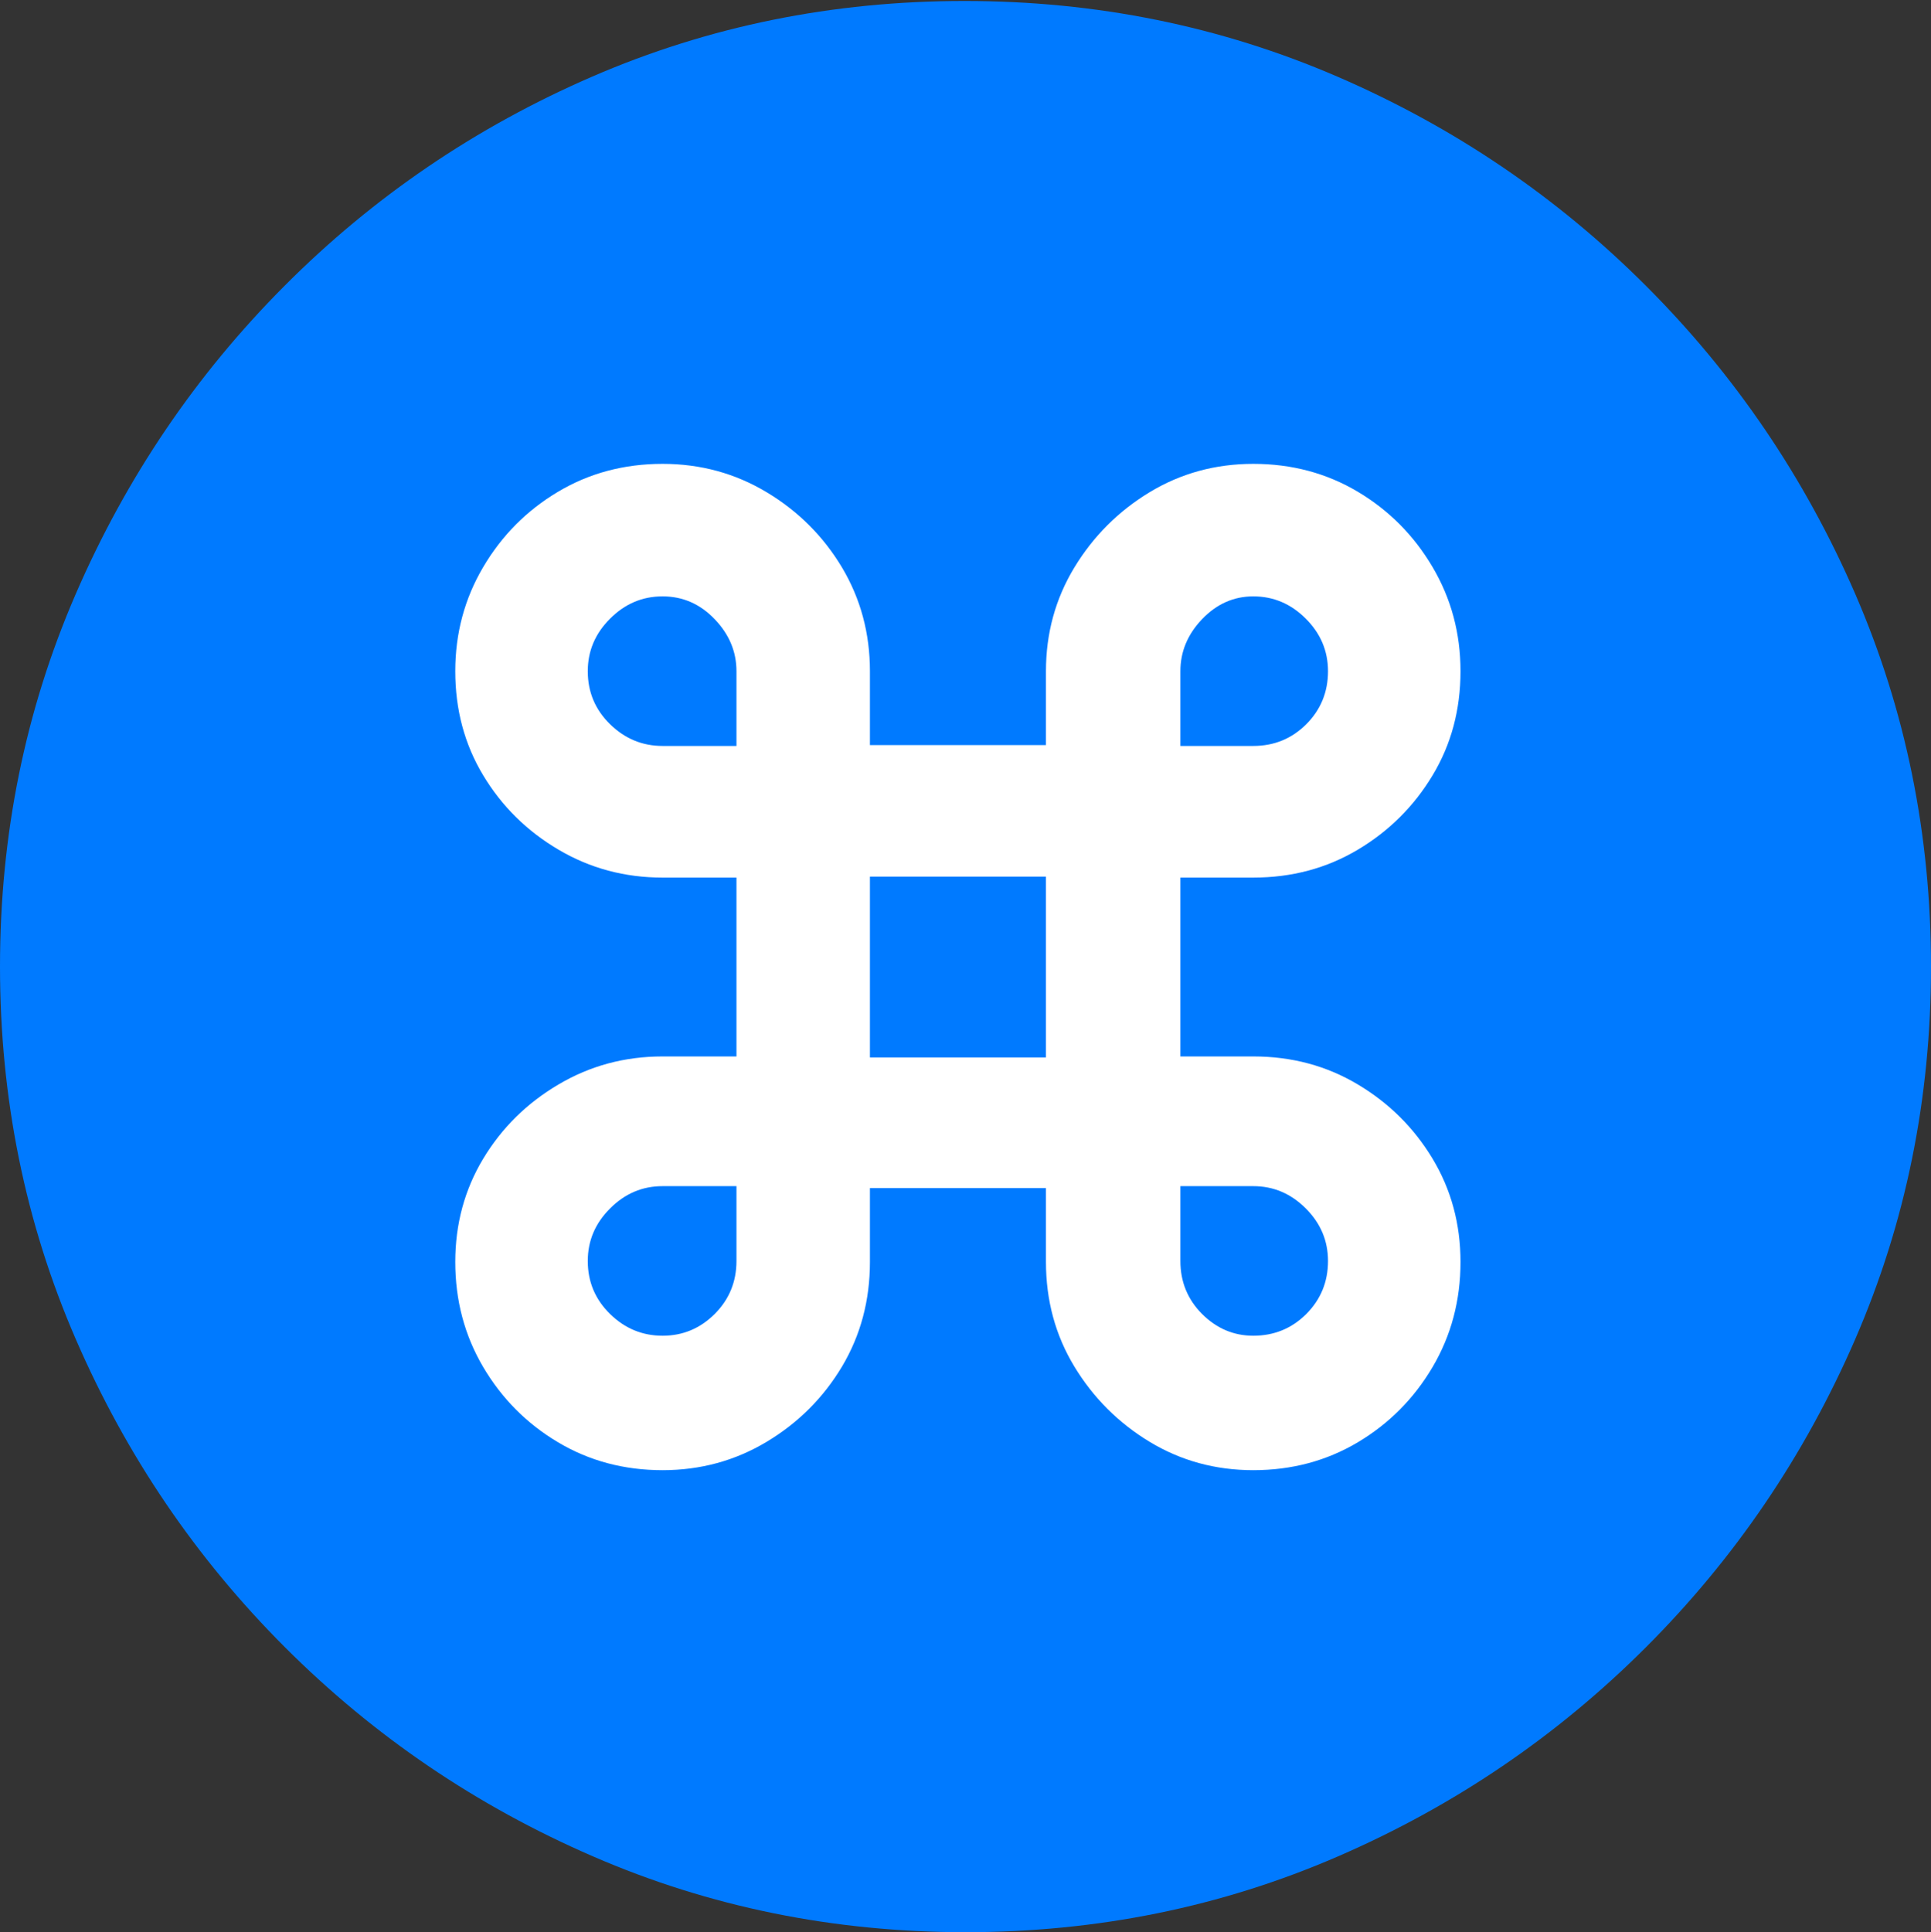 <?xml version="1.0" encoding="UTF-8"?>
<!--Generator: Apple Native CoreSVG 175.5-->
<!DOCTYPE svg
PUBLIC "-//W3C//DTD SVG 1.1//EN"
       "http://www.w3.org/Graphics/SVG/1.1/DTD/svg11.dtd">
<svg version="1.1" xmlns="http://www.w3.org/2000/svg" xmlns:xlink="http://www.w3.org/1999/xlink" width="19.922" height="19.932">
 <rect width="100%" height="100%" fill="#333333" stroke="none"/>
 <g>
  <rect height="19.932" opacity="0" width="19.922" x="0" y="0"/>
  <path d="M9.961 19.932Q12.002 19.932 13.804 19.15Q15.605 18.369 16.982 16.992Q18.359 15.615 19.141 13.813Q19.922 12.012 19.922 9.971Q19.922 7.93 19.141 6.128Q18.359 4.326 16.982 2.949Q15.605 1.572 13.799 0.791Q11.992 0.01 9.951 0.01Q7.91 0.01 6.108 0.791Q4.307 1.572 2.935 2.949Q1.562 4.326 0.781 6.128Q0 7.93 0 9.971Q0 12.012 0.781 13.813Q1.562 15.615 2.939 16.992Q4.316 18.369 6.118 19.15Q7.92 19.932 9.961 19.932Z" fill="#007aff"/>
  <path d="M7.598 9.053L6.836 9.053Q6.25 9.053 5.762 8.765Q5.273 8.477 4.985 7.998Q4.697 7.52 4.697 6.924Q4.697 6.338 4.985 5.85Q5.273 5.361 5.757 5.073Q6.24 4.785 6.836 4.785Q7.422 4.785 7.91 5.078Q8.398 5.371 8.687 5.854Q8.975 6.338 8.975 6.924L8.975 7.686L10.791 7.686L10.791 6.924Q10.791 6.338 11.084 5.854Q11.377 5.371 11.86 5.078Q12.344 4.785 12.93 4.785Q13.525 4.785 14.009 5.073Q14.492 5.361 14.78 5.85Q15.068 6.338 15.068 6.924Q15.068 7.52 14.78 7.998Q14.492 8.477 14.009 8.765Q13.525 9.053 12.93 9.053L12.178 9.053L12.178 10.898L12.93 10.898Q13.525 10.898 14.009 11.187Q14.492 11.475 14.78 11.953Q15.068 12.432 15.068 13.018Q15.068 13.613 14.78 14.102Q14.492 14.59 14.009 14.878Q13.525 15.166 12.93 15.166Q12.344 15.166 11.86 14.873Q11.377 14.58 11.084 14.097Q10.791 13.613 10.791 13.018L10.791 12.256L8.975 12.256L8.975 13.018Q8.975 13.613 8.687 14.097Q8.398 14.58 7.91 14.873Q7.422 15.166 6.836 15.166Q6.24 15.166 5.757 14.878Q5.273 14.59 4.985 14.102Q4.697 13.613 4.697 13.018Q4.697 12.432 4.985 11.953Q5.273 11.475 5.762 11.187Q6.25 10.898 6.836 10.898L7.598 10.898ZM8.975 10.908L10.791 10.908L10.791 9.043L8.975 9.043ZM6.836 7.695L7.598 7.695L7.598 6.924Q7.598 6.621 7.373 6.387Q7.148 6.152 6.836 6.152Q6.523 6.152 6.294 6.382Q6.064 6.611 6.064 6.924Q6.064 7.246 6.294 7.471Q6.523 7.695 6.836 7.695ZM12.93 7.695Q13.252 7.695 13.477 7.471Q13.701 7.246 13.701 6.924Q13.701 6.611 13.472 6.382Q13.242 6.152 12.93 6.152Q12.627 6.152 12.402 6.387Q12.178 6.621 12.178 6.924L12.178 7.695ZM6.836 12.236Q6.523 12.236 6.294 12.466Q6.064 12.695 6.064 13.008Q6.064 13.33 6.294 13.555Q6.523 13.779 6.836 13.779Q7.148 13.779 7.373 13.555Q7.598 13.33 7.598 13.008L7.598 12.236ZM12.93 12.236L12.178 12.236L12.178 13.008Q12.178 13.33 12.402 13.555Q12.627 13.779 12.93 13.779Q13.252 13.779 13.477 13.555Q13.701 13.33 13.701 13.008Q13.701 12.695 13.472 12.466Q13.242 12.236 12.93 12.236Z" fill="#ffffff"/>
 </g>
</svg>
